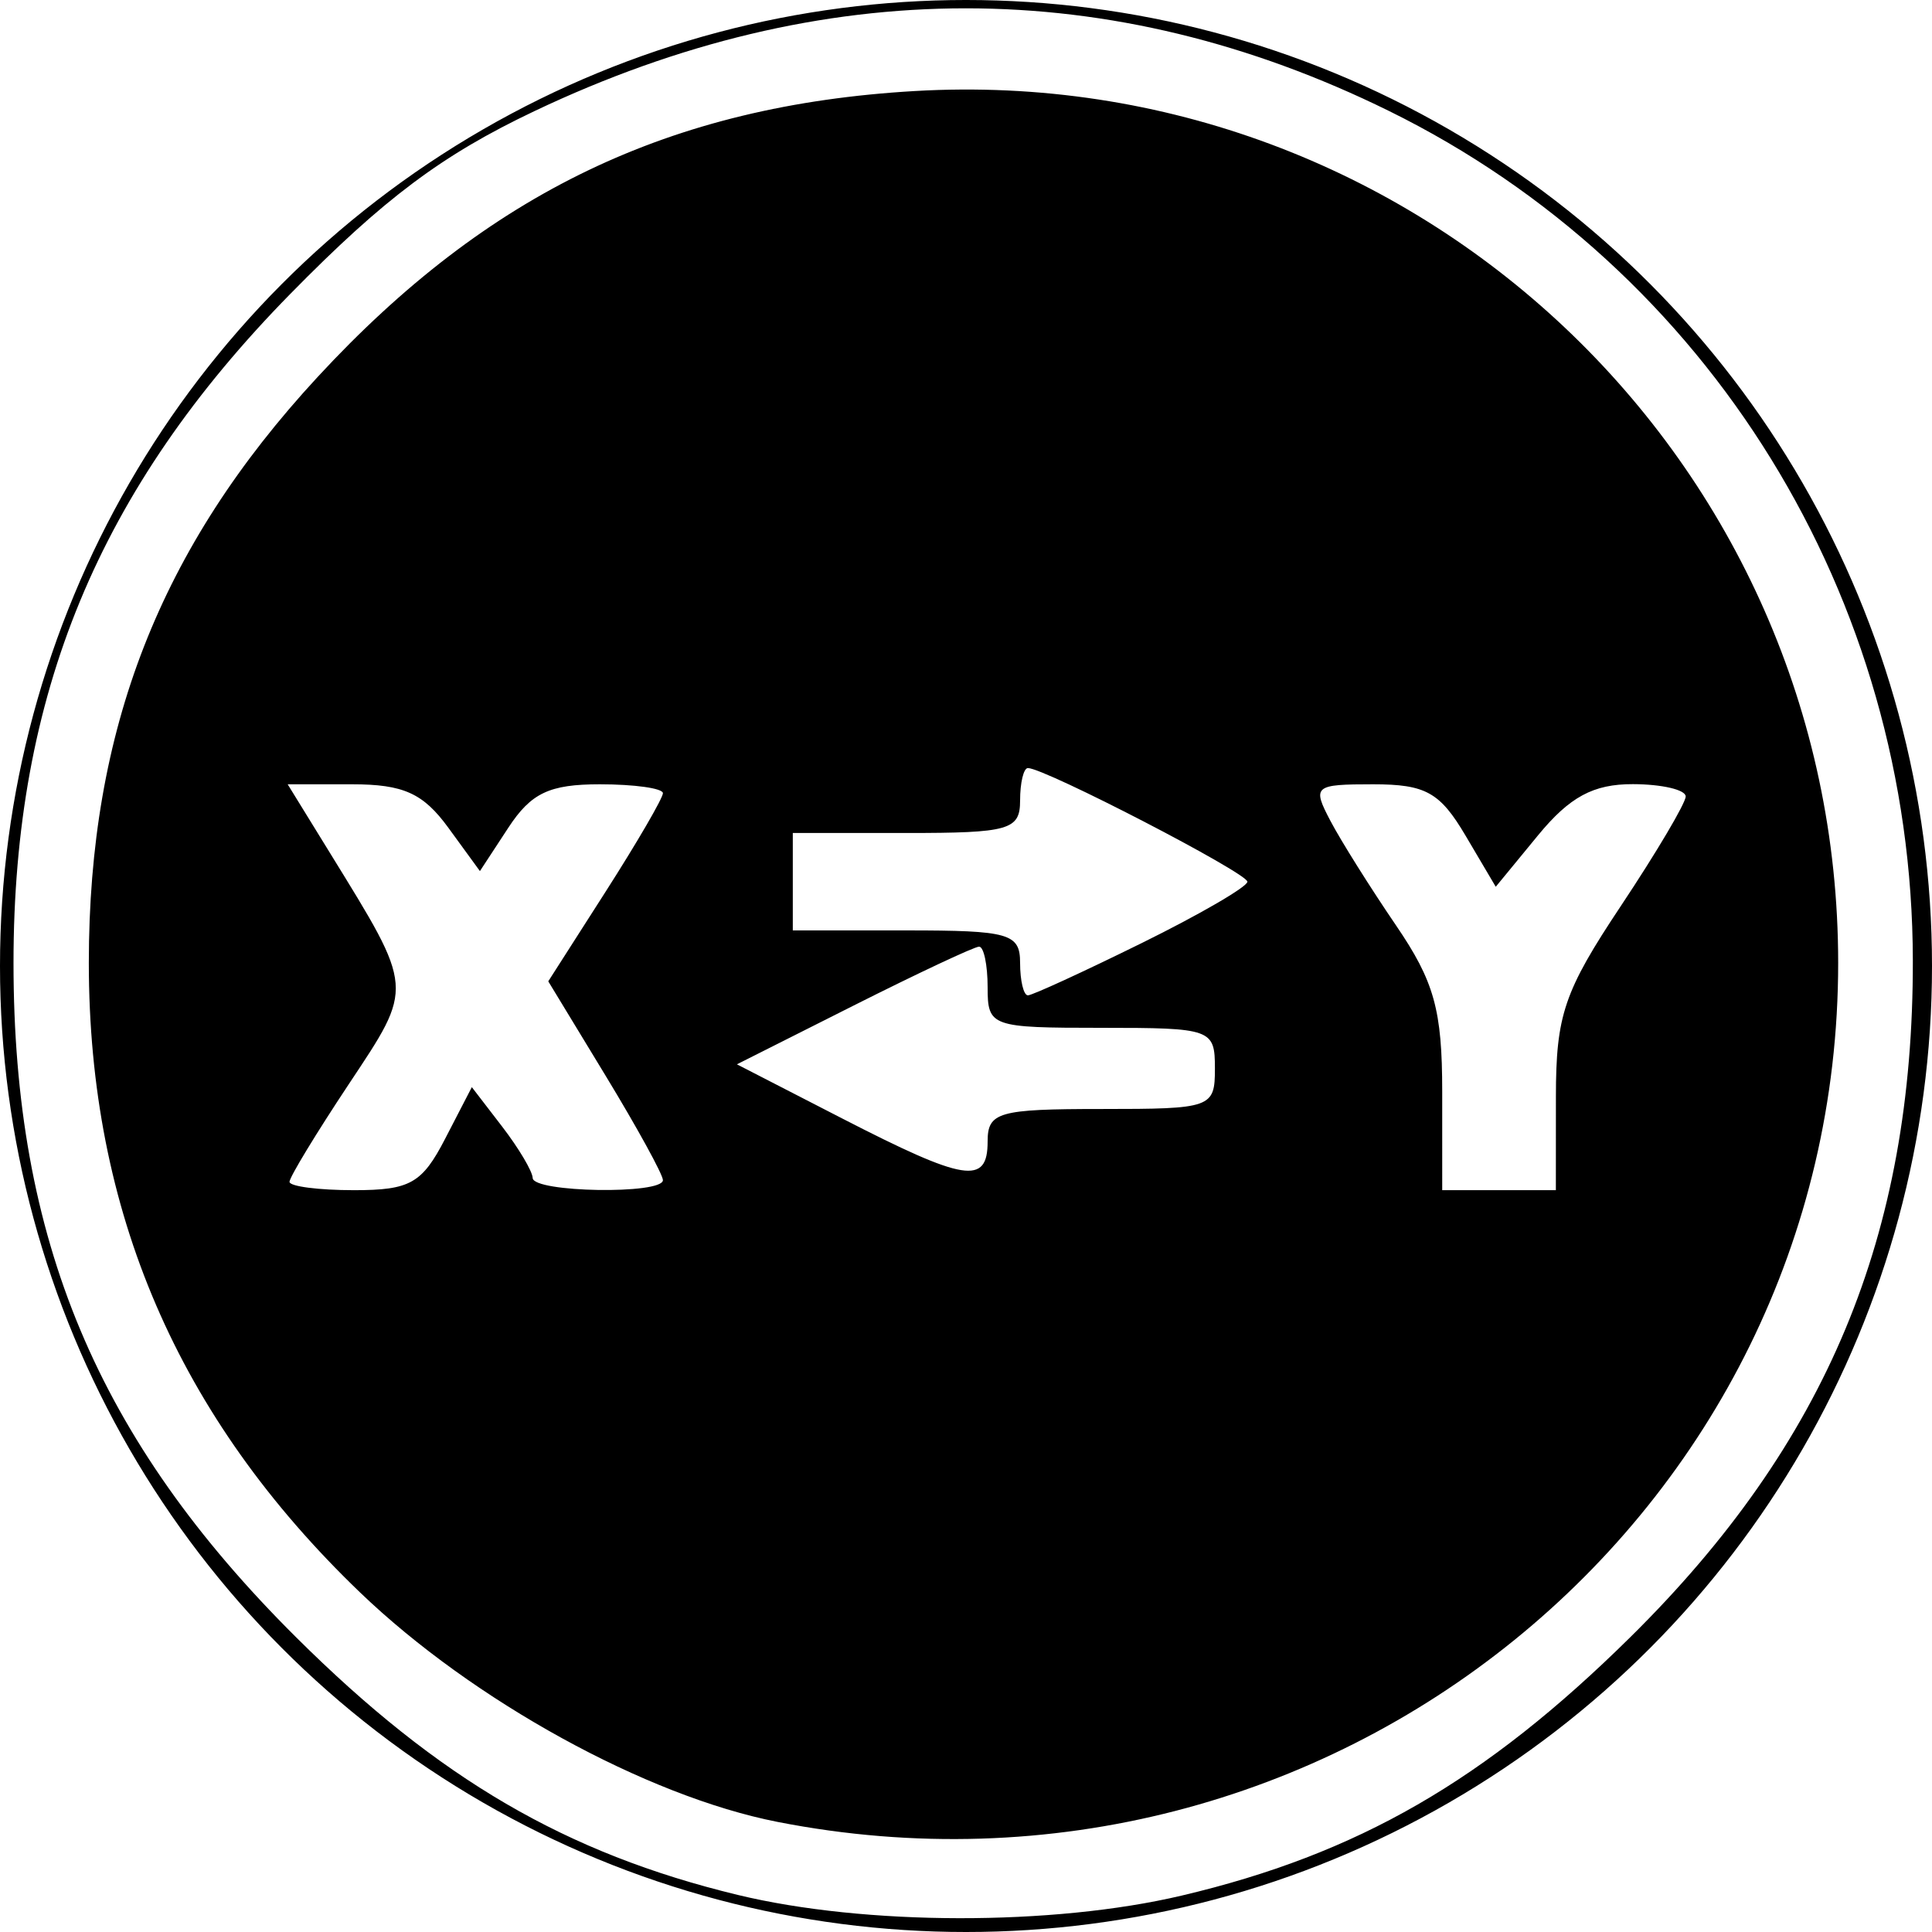 <?xml version="1.0" encoding="UTF-8" standalone="no"?>
<svg
   xmlns:dc="http://purl.org/dc/elements/1.1/"
   xmlns:cc="http://creativecommons.org/ns#"
   xmlns:rdf="http://www.w3.org/1999/02/22-rdf-syntax-ns#"
   xmlns:svg="http://www.w3.org/2000/svg"
   xmlns="http://www.w3.org/2000/svg"
   version="1.1"
   id="svg62"
   width="119"
   height="119"
   viewBox="0 0 119 119">
  <defs
     id="defs66">
    <clipPath
       clipPathUnits="userSpaceOnUse"
       id="clipPath409">
      <circle
         style="fill:#ff0000;fill-rule:evenodd;stroke-width:1.294"
         id="circle411"
         cx="313.668"
         cy="167.192"
         r="59.5" />
    </clipPath>
  </defs>
  <g
     id="g70"
     clip-path="url(#clipPath409)"
     transform="translate(-254.168,-107.692)">
    <path
       style="fill:#000000"
       d="M 0,200 V 0 H 200 400 V 200 400 H 200 0 Z m 282.812,155.482 c 19.524,-4.603 35.513,-18.974 42.332,-38.05 2.668,-7.462 3.601,-22.923 1.912,-31.667 -2.122,-10.984 -7.325,-20.253 -16.45,-29.308 -15.47,-15.35 -34.541,-20.717 -55.01,-15.482 -11.052,2.827 -18.989,7.358 -27.137,15.494 -23.459,23.425 -23.459,59.636 0,83.061 14.668,14.647 34.812,20.559 54.352,15.952 z m -25.54,-4.919 C 238.159,345.932 221.624,329.464 217.044,310.5 c -1.582,-6.548 -1.44,-19.705 0.28,-26 3.663,-13.408 14.737,-27.607 26.352,-33.789 C 249.968,247.362 262.641,244 268.976,244 c 26.641,0 50.141,20.059 54.186,46.25 5.682,36.797 -29.612,69.104 -65.89,60.313 z m 16.093,-47.636 c 3.189,-2.509 3.421,-6.141 0.574,-8.988 -2.728,-2.728 -6.691,-2.18 -9.264,1.282 -1.705,2.294 -1.84,3.122 -0.857,5.279 0.982,2.155 3.865,4.186 6.297,4.436 0.338,0.035 1.801,-0.869 3.25,-2.009 z m 17.64,-25.523 c 10.694,-14.022 11.064,-14.671 9.408,-16.5 -0.948,-1.047 -2.216,-1.887 -2.818,-1.866 -0.954,0.033 -21.506,26.742 -22.449,29.175 -0.345,0.891 2.669,3.692 4.041,3.756 0.378,0.018 5.696,-6.536 11.818,-14.564 z M 271.5,276 v -12.5 h -3 -3 l -0.285,11.439 c -0.156,6.291 -0.046,12.059 0.244,12.817 0.319,0.831 1.624,1.252 3.285,1.061 L 271.5,288.5 Z m -125.543,75.367 c 20.94,-5.921 37.083,-23.167 41.546,-44.383 2.02,-9.602 1.883,-17.154 -0.479,-26.388 -2.876,-11.244 -7.333,-18.963 -15.991,-27.691 C 159.367,241.143 146.701,236 129.395,236 c -48.756,0 -76.12,58.197 -45.038,95.786 15.236,18.425 38.988,25.975 61.6,19.581 z M 122.402,348.003 C 102.656,345.108 85.482,331.081 78.885,312.461 76.017,304.367 75.32,290.204 77.39,282.122 83.592,257.915 104.91,241 129.216,241 c 15.245,0 26.638,4.437 37.766,14.709 7.47,6.895 12.924,15.995 15.489,25.843 1.735,6.66 2.006,14.035 0.549,14.935 -0.624,0.386 -0.568,1.264 0.154,2.42 0.848,1.357 0.834,3.047 -0.054,6.704 C 181.175,313.624 177.894,321 176.277,321 c -0.832,0 -1.265,0.59 -0.979,1.335 0.738,1.922 -5.865,9.845 -12.462,14.957 -7.133,5.526 -14.195,8.58 -23.802,10.294 -8.293,1.48 -9.224,1.503 -16.631,0.417 z M 104.5,339 c -0.34,-0.55 -1.041,-1 -1.559,-1 -0.518,0 -0.941,0.45 -0.941,1 0,0.55 0.702,1 1.559,1 0.857,0 1.281,-0.45 0.941,-1 z m 2.947,-3.085 c -0.322,-0.521 -1.012,-0.684 -1.533,-0.362 -0.521,0.322 -0.684,1.012 -0.362,1.533 0.322,0.521 1.012,0.684 1.533,0.362 0.521,-0.322 0.684,-1.012 0.362,-1.533 z M 111,333.441 c 0,-0.857 -0.45,-1.281 -1,-0.941 -0.55,0.34 -1,1.041 -1,1.559 0,0.518 0.45,0.941 1,0.941 0.55,0 1,-0.702 1,-1.559 z m 56.457,-1.372 c 0.316,-0.512 0.118,-1.214 -0.441,-1.559 -0.559,-0.345 -1.016,0.073 -1.016,0.931 0,1.757 0.6,2.015 1.457,0.628 z M 93.5,331 c -0.34,-0.55 -1.041,-1 -1.559,-1 C 91.423,330 91,330.45 91,331 c 0,0.55 0.702,1 1.559,1 0.857,0 1.281,-0.45 0.941,-1 z m 21.5,0 c 0,-0.55 -0.675,-1 -1.5,-1 -0.825,0 -1.5,0.45 -1.5,1 0,0.55 0.675,1 1.5,1 0.825,0 1.5,-0.45 1.5,-1 z m -17.553,-2.085 c -0.322,-0.521 -1.012,-0.684 -1.533,-0.362 -0.521,0.322 -0.684,1.012 -0.362,1.533 0.322,0.521 1.012,0.684 1.533,0.362 0.521,-0.322 0.684,-1.012 0.362,-1.533 z M 163.5,330 c 0.34,-0.55 0.168,-1 -0.382,-1 -0.55,0 -1.278,0.45 -1.618,1 -0.34,0.55 -0.168,1 0.382,1 0.55,0 1.278,-0.45 1.618,-1 z m -4.5,-1.559 c 0,-0.857 -0.457,-1.276 -1.016,-0.931 -0.559,0.345 -0.757,1.047 -0.441,1.559 0.857,1.387 1.457,1.128 1.457,-0.628 z M 102,328 c 0,-0.55 -0.702,-1 -1.559,-1 -0.857,0 -1.281,0.45 -0.941,1 0.34,0.55 1.041,1 1.559,1 0.518,0 0.941,-0.45 0.941,-1 z m 16,0 c 0,-0.55 -0.45,-1 -1,-1 -0.55,0 -1,0.45 -1,1 0,0.55 0.45,1 1,1 0.55,0 1,-0.45 1,-1 z m -12,-2.059 C 106,325.423 105.55,325 105,325 c -0.55,0 -1,0.702 -1,1.559 0,0.857 0.45,1.281 1,0.941 0.55,-0.34 1,-1.041 1,-1.559 z M 155,327 c 0,-0.55 -0.45,-1 -1,-1 -0.55,0 -1,0.45 -1,1 0,0.55 0.45,1 1,1 0.55,0 1,-0.45 1,-1 z m -33.553,-2.085 c -0.322,-0.521 -1.012,-0.684 -1.533,-0.362 -0.521,0.322 -0.684,1.012 -0.362,1.533 0.322,0.521 1.012,0.684 1.533,0.362 0.521,-0.322 0.684,-1.012 0.362,-1.533 z m 14.549,1.087 c 1.026,-0.549 2.821,-2.341 3.989,-3.982 l 2.124,-2.984 -1.972,-4.458 c -1.694,-3.828 -2.499,-4.556 -5.707,-5.158 -5.396,-1.012 -8.615,0.489 -10.932,5.099 -1.1,2.189 -2.337,4.13 -2.75,4.313 -1.337,0.594 -0.793,2.167 0.75,2.167 0.825,0 1.5,0.571 1.5,1.268 0,3.353 8.919,5.915 12.996,3.734 z M 129,322.706 c -3.631,-1.837 -3.551,-7.539 0.135,-9.608 2.364,-1.327 2.904,-1.303 5.25,0.235 3.379,2.214 3.58,6.878 0.393,9.111 -2.658,1.861 -2.62,1.86 -5.777,0.262 z m 21.604,1.565 c -1.017,-1.017 -1.855,0.514 -1.021,1.863 0.63,1.019 0.866,1.02 1.204,0.004 0.232,-0.695 0.149,-1.535 -0.183,-1.867 z M 110,325 c 0,-0.55 -0.45,-1 -1,-1 -0.55,0 -1,0.45 -1,1 0,0.55 0.45,1 1,1 0.55,0 1,-0.45 1,-1 z m 4,-2.059 C 114,322.423 113.55,322 113,322 c -0.55,0 -1,0.702 -1,1.559 0,0.857 0.45,1.281 1,0.941 0.55,-0.34 1,-1.041 1,-1.559 z M 147,324 c 0,-0.55 -0.45,-1 -1,-1 -0.55,0 -1,0.45 -1,1 0,0.55 0.45,1 1,1 0.55,0 1,-0.45 1,-1 z m -29,-2.559 c 0,-0.857 -0.45,-1.281 -1,-0.941 -0.55,0.34 -1,1.041 -1,1.559 0,0.518 0.45,0.941 1,0.941 0.55,0 1,-0.702 1,-1.559 z M 143,322 c 0,-0.55 -0.45,-1 -1,-1 -0.55,0 -1,0.45 -1,1 0,0.55 0.45,1 1,1 0.55,0 1,-0.45 1,-1 z m 21,-1.5 c 0,-0.825 -0.45,-1.5 -1,-1.5 -0.55,0 -1,0.675 -1,1.5 0,0.825 0.45,1.5 1,1.5 0.55,0 1,-0.675 1,-1.5 z m 4.5,0.5 c 0.34,-0.55 -0.084,-1 -0.941,-1 -0.857,0 -1.559,0.45 -1.559,1 0,0.55 0.423,1 0.941,1 0.518,0 1.219,-0.45 1.559,-1 z m 4.5,0 c 0,-0.55 -0.45,-1 -1,-1 -0.55,0 -1,0.45 -1,1 0,0.55 0.45,1 1,1 0.55,0 1,-0.45 1,-1 z m -22,-1.5 c 0,-0.825 -0.45,-1.5 -1,-1.5 -0.55,0 -1,0.675 -1,1.5 0,0.825 0.45,1.5 1,1.5 0.55,0 1,-0.675 1,-1.5 z m 4,0.5 c 0,-0.55 -0.45,-1 -1,-1 -0.55,0 -1,0.45 -1,1 0,0.55 0.45,1 1,1 0.55,0 1,-0.45 1,-1 z m 5,0 c 0,-0.55 -0.423,-1 -0.941,-1 -0.518,0 -1.219,0.45 -1.559,1 -0.34,0.55 0.084,1 0.941,1 0.857,0 1.559,-0.45 1.559,-1 z m -13.5,-1 c 0.34,-0.55 -0.084,-1 -0.941,-1 -0.857,0 -1.559,0.45 -1.559,1 0,0.55 0.423,1 0.941,1 0.518,0 1.219,-0.45 1.559,-1 z m -30.692,-2.075 c -0.197,-0.591 -0.786,-1.075 -1.308,-1.075 -0.522,0 -1.111,0.484 -1.308,1.075 -0.197,0.591 0.392,1.075 1.308,1.075 0.917,0 1.505,-0.484 1.308,-1.075 z M 120,317 c 0,-0.55 -0.45,-1 -1,-1 -0.55,0 -1,0.45 -1,1 0,0.55 0.45,1 1,1 0.55,0 1,-0.45 1,-1 z m -18,-1.5 c 0,-0.825 -0.45,-1.5 -1,-1.5 -0.55,0 -1,0.675 -1,1.5 0,0.825 0.45,1.5 1,1.5 0.55,0 1,-0.675 1,-1.5 z m 5,0.5 c 0,-0.55 -0.423,-1 -0.941,-1 -0.518,0 -1.219,0.45 -1.559,1 -0.34,0.55 0.084,1 0.941,1 0.857,0 1.559,-0.45 1.559,-1 z m 4,0 c 0,-0.55 -0.45,-1 -1,-1 -0.55,0 -1,0.45 -1,1 0,0.55 0.45,1 1,1 0.55,0 1,-0.45 1,-1 z m -22.396,-2.729 c -1.017,-1.017 -1.855,0.514 -1.021,1.863 0.63,1.019 0.866,1.02 1.204,0.004 0.232,-0.695 0.149,-1.535 -0.183,-1.867 z M 93,315 c 0,-0.55 -0.45,-1 -1,-1 -0.55,0 -1,0.45 -1,1 0,0.55 0.45,1 1,1 0.55,0 1,-0.45 1,-1 z m 5,0 c 0,-0.55 -0.45,-1 -1,-1 -0.55,0 -1,0.45 -1,1 0,0.55 0.45,1 1,1 0.55,0 1,-0.45 1,-1 z m -13,-1 c 0,-0.55 -0.675,-1 -1.5,-1 -0.825,0 -1.5,0.45 -1.5,1 0,0.55 0.675,1 1.5,1 0.825,0 1.5,-0.45 1.5,-1 z m 37,0 c 0,-0.55 -0.45,-1 -1,-1 -0.55,0 -1,0.45 -1,1 0,0.55 0.45,1 1,1 0.55,0 1,-0.45 1,-1 z m -4,-1 c 0,-0.55 -0.45,-1 -1,-1 -0.55,0 -1,0.45 -1,1 0,0.55 0.45,1 1,1 0.55,0 1,-0.45 1,-1 z m 25,-0.559 c 0,-0.857 -0.45,-1.281 -1,-0.941 -0.55,0.34 -1,1.041 -1,1.559 0,0.518 0.45,0.941 1,0.941 0.55,0 1,-0.702 1,-1.559 z M 114,311 c 0,-0.55 -0.45,-1 -1,-1 -0.55,0 -1,0.45 -1,1 0,0.55 0.45,1 1,1 0.55,0 1,-0.45 1,-1 z m 33.5,0 c -0.34,-0.55 -1.041,-1 -1.559,-1 -0.518,0 -0.941,0.45 -0.941,1 0,0.55 0.702,1 1.559,1 0.857,0 1.281,-0.45 0.941,-1 z m -38.043,-0.931 c 0.316,-0.512 0.118,-1.214 -0.441,-1.559 -0.559,-0.345 -1.016,0.073 -1.016,0.931 0,1.757 0.6,2.015 1.457,0.628 z m 41.99,-1.155 c -0.322,-0.521 -1.012,-0.684 -1.533,-0.362 -0.521,0.322 -0.684,1.012 -0.362,1.533 0.322,0.521 1.012,0.684 1.533,0.362 0.521,-0.322 0.684,-1.012 0.362,-1.533 z M 142.075,308.725 c -0.124,-1.196 -1.495,-0.964 -1.925,0.325 -0.22,0.66 0.14,1.02 0.8,0.8 0.66,-0.22 1.166,-0.726 1.125,-1.125 z M 106,308 c 0,-0.55 -0.423,-1 -0.941,-1 -0.518,0 -1.219,0.45 -1.559,1 -0.34,0.55 0.084,1 0.941,1 0.857,0 1.559,-0.45 1.559,-1 z m 50,0 c 0,-0.55 -0.702,-1 -1.559,-1 -0.857,0 -1.281,0.45 -0.941,1 0.34,0.55 1.041,1 1.559,1 0.518,0 0.941,-0.45 0.941,-1 z m -54.553,-2.085 c -0.322,-0.521 -1.012,-0.684 -1.533,-0.362 -0.521,0.322 -0.684,1.012 -0.362,1.533 0.322,0.521 1.012,0.684 1.533,0.362 0.521,-0.322 0.684,-1.012 0.362,-1.533 z m 44.303,-0.498 c -0.953,-0.953 -2.863,0.591 -2.153,1.74 0.422,0.683 0.981,0.666 1.7,-0.052 0.589,-0.589 0.793,-1.348 0.454,-1.687 z M 160,305.941 C 160,305.423 159.55,305 159,305 c -0.55,0 -1,0.702 -1,1.559 0,0.857 0.45,1.281 1,0.941 0.55,-0.34 1,-1.041 1,-1.559 z M 97,305 c 0,-0.55 -0.45,-1 -1,-1 -0.55,0 -1,0.45 -1,1 0,0.55 0.45,1 1,1 0.55,0 1,-0.45 1,-1 z m 67,0 c 0,-0.55 -0.45,-1 -1,-1 -0.55,0 -1,0.45 -1,1 0,0.55 0.45,1 1,1 0.55,0 1,-0.45 1,-1 z m -14.896,-2.296 c -1.283,-1.283 -2.585,-0.291 -1.635,1.246 0.368,0.596 1.127,0.8 1.687,0.454 0.683,-0.422 0.666,-0.981 -0.052,-1.7 z M 168,302.941 C 168,302.423 167.55,302 167,302 c -0.55,0 -1,0.702 -1,1.559 0,0.857 0.45,1.281 1,0.941 0.55,-0.34 1,-1.041 1,-1.559 z m -75,0.059 c 0,-0.55 -0.45,-1 -1,-1 -0.55,0 -1,0.45 -1,1 0,0.55 0.45,1 1,1 0.55,0 1,-0.45 1,-1 z M 89,302.059 c 0,-0.518 -0.45,-1.219 -1,-1.559 -0.55,-0.34 -1,0.084 -1,0.941 0,0.857 0.45,1.559 1,1.559 0.55,0 1,-0.423 1,-0.941 z m 48.596,-3.007 c 0.869,-2.172 3.116,-5.12 4.993,-6.552 4.029,-3.073 6.411,-7.273 6.411,-11.302 0,-3.923 -3.778,-9.315 -8.02,-11.446 -6.822,-3.428 -18.524,-1.356 -23.421,4.147 -1.935,2.175 -1.932,2.19 1.111,5.233 l 3.052,3.052 4.174,-2.129 c 3.646,-1.86 4.517,-1.965 6.889,-0.832 4.386,2.096 4.021,5.162 -1.177,9.893 -5.112,4.652 -7.538,10.059 -5.575,12.424 0.726,0.875 2.972,1.461 5.598,1.461 4.174,0 4.462,-0.191 5.965,-3.948 z M 172,302 c 0,-0.55 -0.45,-1 -1,-1 -0.55,0 -1,0.45 -1,1 0,0.55 0.45,1 1,1 0.55,0 1,-0.45 1,-1 z m -19.553,-2.085 c -0.322,-0.521 -1.012,-0.684 -1.533,-0.362 -0.521,0.322 -0.684,1.012 -0.362,1.533 0.322,0.521 1.012,0.684 1.533,0.362 0.521,-0.322 0.684,-1.012 0.362,-1.533 z m 23.657,-0.211 c -1.283,-1.283 -2.585,-0.291 -1.635,1.246 0.368,0.596 1.127,0.8 1.687,0.454 0.683,-0.422 0.666,-0.981 -0.052,-1.7 z M 85,300 c 0,-0.55 -0.45,-1 -1,-1 -0.55,0 -1,0.45 -1,1 0,0.55 0.45,1 1,1 0.55,0 1,-0.45 1,-1 z m -4.543,-0.931 c 0.316,-0.512 0.118,-1.214 -0.441,-1.559 C 79.457,297.165 79,297.583 79,298.441 c 0,1.757 0.6,2.015 1.457,0.628 z M 181,299 c 0,-0.55 -0.702,-1 -1.559,-1 -0.857,0 -1.281,0.45 -0.941,1 0.34,0.55 1.041,1 1.559,1 0.518,0 0.941,-0.45 0.941,-1 z m -25,-1.559 c 0,-0.857 -0.45,-1.281 -1,-0.941 -0.55,0.34 -1,1.041 -1,1.559 0,0.518 0.45,0.941 1,0.941 0.55,0 1,-0.702 1,-1.559 z m 4,-2.441 c 0,-0.55 -0.675,-1 -1.5,-1 -0.825,0 -1.5,0.45 -1.5,1 0,0.55 0.675,1 1.5,1 0.825,0 1.5,-0.45 1.5,-1 z m 3.15,-2.5 c 0,-0.522 -0.484,-1.111 -1.075,-1.308 -0.591,-0.197 -1.075,0.392 -1.075,1.308 0,0.917 0.484,1.505 1.075,1.308 0.591,-0.197 1.075,-0.786 1.075,-1.308 z m 3.297,-3.585 c -0.322,-0.521 -1.012,-0.684 -1.533,-0.362 -0.521,0.322 -0.684,1.012 -0.362,1.533 0.322,0.521 1.012,0.684 1.533,0.362 0.521,-0.322 0.684,-1.012 0.362,-1.533 z M 170,287 c 0,-0.55 -0.45,-1 -1,-1 -0.55,0 -1,0.45 -1,1 0,0.55 0.45,1 1,1 0.55,0 1,-0.45 1,-1 z m 4,-3 c 0,-0.55 -0.675,-1 -1.5,-1 -0.825,0 -1.5,0.45 -1.5,1 0,0.55 0.675,1 1.5,1 0.825,0 1.5,-0.45 1.5,-1 z m 3,-3.059 c 0,-0.518 -0.45,-0.941 -1,-0.941 -0.55,0 -1,0.702 -1,1.559 0,0.857 0.45,1.281 1,0.941 0.55,-0.34 1,-1.041 1,-1.559 z m 3.447,-3.026 c -0.322,-0.521 -1.012,-0.684 -1.533,-0.362 -0.521,0.322 -0.684,1.012 -0.362,1.533 0.322,0.521 1.012,0.684 1.533,0.362 0.521,-0.322 0.684,-1.012 0.362,-1.533 z m 36.69,-23.265 c 12.244,-3.711 25.266,-13.37 31.843,-23.619 10.636,-16.574 11.291,-38.378 1.696,-56.46 -4.263,-8.034 -13.789,-17.331 -22.386,-21.848 -16.578,-8.711 -33.951,-8.932 -50.859,-0.646 -27.731,13.59 -38.751,47.907 -24.169,75.264 10.048,18.851 30.792,30.499 51.875,29.128 4.201,-0.273 9.601,-1.092 12,-1.819 z M 194.763,251.956 c -25.487,-4.231 -43.709,-25.263 -43.752,-50.496 -0.023,-13.451 4.567,-25.022 13.74,-34.639 9.611,-10.076 19.64,-15.052 32.97,-16.358 21.966,-2.152 43.824,11.447 52.334,32.558 3.105,7.703 3.84,23.381 1.478,31.507 -5.126,17.633 -18.555,31.161 -35.535,35.796 -7.245,1.978 -15.385,2.603 -21.237,1.632 z M 202.25,225.888 c 5.634,-5.981 2.218,-16.949 -5.75,-18.463 -4.398,-0.836 -9.721,3.022 -10.944,7.931 -1.471,5.904 0.943,11.809 5.444,13.313 4.66,1.557 7.923,0.75 11.25,-2.782 z m -9.643,0.53 C 192.273,225.548 192,221.985 192,218.5 c 0,-7.553 0.615,-9.5 3,-9.5 2.385,0 3,1.947 3,9.5 0,7.553 -0.615,9.5 -3,9.5 -0.982,0 -2.059,-0.712 -2.393,-1.582 z M 183,225.345 c 0,-3.529 -0.066,-3.596 -1.902,-1.934 -1.28,1.159 -3.16,1.618 -5.75,1.405 L 171.5,224.5 175,222.633 c 5.323,-2.84 8.002,-5.71 7.985,-8.557 -0.021,-3.458 -0.967,-4.738 -4.495,-6.079 -5.688,-2.163 -12.859,1.172 -10.55,4.906 1.225,1.983 4.52,0.86 4.88,-1.663 0.417,-2.923 2.979,-2.889 3.717,0.049 0.85,3.385 -1.05,7.401 -5.544,11.719 -2.196,2.109 -3.992,4.321 -3.992,4.914 0,0.681 2.946,1.078 8,1.078 h 8 z m 38.97,-0.095 c -0.025,-3.033 -0.225,-3.415 -1.05,-2 -0.735,1.262 -2.292,1.75 -5.583,1.75 h -4.563 l 4.837,-3.25 c 2.66,-1.788 5.497,-4.436 6.304,-5.885 1.31,-2.352 1.287,-2.91 -0.216,-5.203 -3.174,-4.845 -14.198,-4.194 -14.198,0.838 0,3.097 3.325,3.091 4.503,-0.008 1.175,-3.091 3.349,-2.845 3.829,0.432 0.482,3.293 -1.481,7.344 -5.399,11.142 -5.235,5.074 -4.645,5.935 4.067,5.935 h 7.5 l -0.03,-3.75 z m 12.78,2.67 c -1.484,-0.864 -1.75,-2.555 -1.75,-11.125 0,-9.565 -0.094,-10.02 -1.752,-8.52 -0.964,0.872 -3.101,2.12 -4.75,2.774 -1.649,0.654 -2.436,1.398 -1.748,1.653 0.844,0.313 1.25,2.845 1.25,7.797 0,4.931 -0.409,7.499 -1.25,7.838 -0.688,0.277 1.675,0.526 5.25,0.553 4.876,0.036 6.063,-0.206 4.75,-0.971 z m -40.5,-26.582 c -0.688,-0.277 -1.25,-1.592 -1.25,-2.921 0,-2.027 0.492,-2.417 3.045,-2.417 1.9,0 3.969,-0.923 5.5,-2.455 6.044,-6.044 0.343,-17.922 -6.519,-13.583 -0.949,0.6 -1.711,0.547 -2.14,-0.147 -0.417,-0.674 -2.069,-0.816 -4.407,-0.377 -2.78,0.522 -3.45,0.992 -2.61,1.832 1.625,1.625 1.519,19.407 -0.12,20.068 -0.688,0.277 1.225,0.504 4.25,0.504 3.025,0 4.938,-0.227 4.25,-0.504 z m -0.583,-7.004 c -1.081,-1.081 -0.761,-11.157 0.377,-11.86 1.991,-1.231 3.956,1.724 3.956,5.95 0,4.922 -2.251,7.993 -4.333,5.911 z m -25.627,0.215 c -1.995,-2.403 -0.317,-5.548 2.96,-5.548 3.277,0 4.955,3.145 2.96,5.548 -1.032,1.243 -0.302,1.452 5.072,1.452 5.884,0 6.183,-0.11 4.776,-1.75 -0.826,-0.963 -3.027,-5.93 -4.892,-11.039 -4.482,-12.278 -5.94,-12.238 -10.528,0.289 -1.813,4.95 -3.771,9.787 -4.351,10.75 -0.915,1.519 -0.641,1.75 2.076,1.75 2.624,0 2.936,-0.235 1.926,-1.452 z m 1.433,-9.296 c 0.741,-2.953 1.281,-3.832 1.946,-3.167 0.23,0.23 0.729,1.655 1.108,3.167 0.597,2.378 0.391,2.748 -1.527,2.748 -1.919,0 -2.124,-0.37 -1.527,-2.748 z M 214.25,195.338 c -0.801,-0.323 -1.25,-2.618 -1.25,-6.396 v -5.892 l 2.985,0.597 c 2.208,0.442 3.146,0.176 3.605,-1.019 1.192,-3.107 2.411,-0.462 2.411,5.231 0,3.158 -0.54,6.281 -1.2,6.941 -0.933,0.933 1.067,1.2 9,1.2 6.133,0 10.2,-0.399 10.2,-1 0,-0.55 -0.45,-1 -1,-1 -0.607,0 -1,-4.372 -1,-11.117 0,-11.04 -0.015,-11.113 -2.25,-10.514 -1.238,0.332 -3.093,0.609 -4.122,0.617 -1.491,0.011 -1.636,0.299 -0.711,1.413 0.75,0.903 1.059,4.715 0.872,10.75 -0.232,7.517 -0.583,9.351 -1.789,9.351 -1.178,0 -1.562,-1.651 -1.791,-7.699 l -0.291,-7.699 -6.291,0.286 c -3.46,0.157 -6.778,0.587 -7.373,0.955 -0.595,0.368 -1.256,0.149 -1.467,-0.486 -0.259,-0.778 -1.635,-0.921 -4.216,-0.436 -2.848,0.534 -3.541,1.009 -2.7,1.849 1.505,1.505 1.451,12.01 -0.07,13.53 -0.933,0.933 0.011,1.182 4.25,1.121 2.998,-0.043 4.888,-0.306 4.2,-0.583 z m 13.558,-20.002 c 0.32,-2.247 -2.786,-4.086 -4.799,-2.841 -1.159,0.716 -1.351,3.831 -0.3,4.881 1.442,1.442 4.794,0.102 5.099,-2.04 z m -123.861,49.115 c 9.503,-2.24 18.682,-7.176 25.944,-13.951 12.391,-11.56 18.017,-23.652 18.845,-40.5 0.846,-17.226 -3.936,-30.567 -15.373,-42.889 -31.783,-34.242 -87.802,-19.722 -99.883,25.889 -2.131,8.046 -1.881,21.082 0.575,30.02 5.439,19.788 22.732,36.587 42.622,41.403 7.767,1.881 19.356,1.892 27.269,0.027 z m -24.891,-4.541 c -13.058,-2.561 -29.571,-14.865 -35.861,-26.72 -9.396,-17.71 -8.774,-38.777 1.616,-54.731 19.11,-29.345 58.013,-34.078 82.989,-10.095 11.266,10.818 16.562,23.397 16.48,39.137 -0.079,15.07 -4.876,26.558 -15.633,37.44 -12.755,12.903 -31.411,18.534 -49.59,14.97 z M 102,208.46 c 0,-0.847 -2.025,-9.604 -4.5,-19.46 -2.475,-9.856 -4.5,-18.35 -4.5,-18.877 0,-0.527 7.763,-3.53 17.25,-6.675 9.488,-3.145 17.545,-5.883 17.906,-6.084 1.025,-0.572 -0.259,-4.364 -1.477,-4.364 -0.598,0 -17.645,5.497 -37.882,12.216 -34.061,11.308 -36.748,12.367 -36.171,14.25 0.343,1.119 0.774,2.203 0.957,2.409 0.184,0.206 7.842,-2.167 17.017,-5.275 9.176,-3.107 16.819,-5.515 16.984,-5.349 0.165,0.165 -1.687,8.164 -4.117,17.775 -2.43,9.611 -4.429,18.262 -4.442,19.224 -0.022,1.567 1.18,1.75 11.475,1.75 9.689,0 11.5,-0.243 11.5,-1.54 z M 56.638,164.5 C 57.026,163.49 58.613,163 61.5,163 c 2.887,0 4.474,0.49 4.862,1.5 0.364,0.949 1.898,1.5 4.174,1.5 4.326,0 4.396,0.392 -2.621,-14.486 C 65.187,145.731 62.357,141 61.626,141 60.59,141 49,163.519 49,165.532 c 0,1.279 7.121,0.317 7.638,-1.032 z m 3.755,-8.082 c 0.334,-0.87 0.614,-1.882 0.622,-2.25 0.021,-0.895 1.95,2.124 1.969,3.082 0.008,0.412 -0.708,0.75 -1.592,0.75 -1.055,0 -1.398,-0.544 -1,-1.582 z m 58.716,-7.304 c 2.454,-3.031 2.395,-5.611 -0.19,-8.196 -1.908,-1.908 -1.95,-2.227 -0.5,-3.829 2.157,-2.383 1.986,-5.685 -0.419,-8.09 -1.619,-1.619 -3.333,-2 -9,-2 h -7 v 12.609 12.609 l 7.609,-0.384 c 6.508,-0.329 7.882,-0.722 9.5,-2.72 z M 109,144.406 C 109,142.667 109.554,142 111,142 c 1.292,0 2,0.667 2,1.883 0,1.042 -0.893,2.117 -2,2.406 -1.591,0.416 -2,0.031 -2,-1.883 z M 109,134.5 c 0,-1.982 0.439,-2.562 1.75,-2.31 0.963,0.185 1.75,1.225 1.75,2.31 0,1.085 -0.787,2.124 -1.75,2.31 C 109.439,137.062 109,136.482 109,134.5 Z m 217.947,89.951 c 10.847,-2.557 18.691,-7.077 27.661,-15.94 12.062,-11.918 17.404,-24.721 17.38,-41.656 -0.032,-22.365 -12.521,-42.612 -32.283,-52.336 -17.119,-8.424 -34.856,-8.419 -52.615,0.015 -5.697,2.706 -9.261,5.374 -15.036,11.256 C 260.242,137.823 255,150.489 255,167 c 0,17.049 5.16,29.362 17.411,41.543 8.781,8.731 16.623,13.306 27.19,15.863 7.84,1.897 19.408,1.916 27.346,0.045 z m -24.891,-4.541 c -8.068,-1.582 -18.763,-7.461 -25.712,-14.134 C 265.116,194.993 259.639,182.28 259.639,167 c 0,-14.374 4.369,-25.567 14.084,-36.079 10.498,-11.359 21.736,-16.744 36.777,-17.621 30.911,-1.803 56.889,22.72 56.889,53.7 0,34.075 -31.459,59.552 -65.333,52.91 z m -20.467,-42.083 1.641,-3.173 1.863,2.423 c 1.024,1.333 1.873,2.761 1.885,3.173 0.026,0.895 8.022,1.026 8.022,0.131 0,-0.341 -1.589,-3.235 -3.531,-6.432 l -3.531,-5.813 3.531,-5.52 C 293.411,159.58 295,156.849 295,156.548 295,156.247 293.252,156 291.115,156 c -3.108,0 -4.235,0.535 -5.636,2.673 l -1.751,2.673 -1.947,-2.673 C 280.234,156.551 279.014,156 275.86,156 h -3.973 l 2.618,4.25 c 5.19,8.426 5.169,8.163 1.148,14.218 -2.009,3.026 -3.653,5.733 -3.653,6.017 0,0.283 1.788,0.515 3.974,0.515 3.453,0 4.19,-0.416 5.615,-3.173 z M 350.003,175.25 c 0.003,-5.036 0.499,-6.495 3.997,-11.75 2.196,-3.3 3.995,-6.338 3.997,-6.75 0.002,-0.412 -1.459,-0.754 -3.247,-0.759 -2.44,-0.007 -3.898,0.779 -5.851,3.156 l -2.601,3.165 -1.864,-3.156 C 342.859,156.491 341.975,156 338.749,156 c -3.645,0 -3.765,0.103 -2.636,2.25 0.651,1.238 2.467,4.131 4.035,6.43 2.364,3.464 2.852,5.22 2.852,10.25 V 181 h 3.5 3.5 l 0.003,-5.75 z M 315,178 c 0,-1.81 0.667,-2 7,-2 6.8,0 7,-0.071 7,-2.5 0,-2.429 -0.2,-2.5 -7,-2.5 -6.8,0 -7,-0.071 -7,-2.5 0,-1.375 -0.236,-2.5 -0.525,-2.5 -0.289,0 -3.763,1.631 -7.721,3.624 l -7.196,3.624 6.471,3.328 C 313.62,180.479 315,180.698 315,178 Z m 9.481,-12.215 C 328.066,164.017 331,162.314 331,162 c 0,-0.537 -12.482,-7 -13.519,-7 -0.265,0 -0.481,0.9 -0.481,2 0,1.81 -0.667,2 -7,2 h -7 v 3 3 h 7 c 6.333,0 7,0.19 7,2 0,1.1 0.216,2 0.481,2 0.265,0 3.415,-1.447 7,-3.215 z M 222.5,139.873 c 9.214,-3.025 20.781,-10.974 26.798,-18.417 C 277.336,86.769 258.878,35.605 215,26.386 c -37.169,-7.809 -72.218,23.124 -69.715,61.53 0.98,15.041 6.649,27.246 17.752,38.218 7.638,7.547 17.625,13.038 27.963,15.373 8.942,2.02 22.515,1.316 31.5,-1.634 z m -31.866,-3.46 c -3.226,-0.781 -8.626,-2.867 -12,-4.636 -8.06,-4.226 -19.506,-15.617 -22.874,-22.765 l -2.586,-5.487 5.1,-1.903 c 9.435,-3.52 18.115,-14.766 20.162,-26.123 1.784,-9.899 7.916,-18.358 16.056,-22.149 15.107,-7.035 31.306,3.232 35.377,22.42 2.501,11.789 9.849,21.263 19.637,25.319 l 5.429,2.25 -3.218,6.079 c -4.124,7.792 -14.511,18.176 -22.311,22.304 -11.319,5.991 -26.038,7.771 -38.773,4.689 z M 180.07,97.416 c 0.929,-1.12 1.018,-2.054 0.301,-3.19 -1.466,-2.324 -2.915,-2.538 -4.753,-0.701 -1.224,1.224 -1.364,2.081 -0.581,3.545 1.254,2.342 3.261,2.481 5.032,0.347 z m 7.735,-1.547 c 0.348,-2.99 -2.225,-4.595 -4.431,-2.764 -1.701,1.412 -1.753,3.115 -0.144,4.724 1.916,1.916 4.24,0.92 4.575,-1.96 z m 7.572,0.9 c 1.392,-2.21 -1.203,-5.156 -3.698,-4.199 -1.67,0.641 -2.313,4.461 -0.976,5.798 1.107,1.107 3.482,0.294 4.675,-1.599 z m 7.587,0.301 c 0.78,-1.457 0.648,-2.315 -0.536,-3.5 C 201.563,92.706 200.696,92 200.5,92 c -0.196,0 -1.063,0.706 -1.927,1.569 C 196.764,95.379 198.049,99 200.5,99 c 0.786,0 1.895,-0.869 2.463,-1.931 z m 7.841,-1.2 c 0.348,-2.99 -2.225,-4.595 -4.431,-2.764 -1.701,1.412 -1.753,3.115 -0.144,4.724 1.916,1.916 4.24,0.92 4.575,-1.96 z M 217.8,97.8 c 1.751,-1.751 1.47,-3.585 -0.731,-4.763 -2.745,-1.469 -5.501,1.287 -4.032,4.032 1.178,2.201 3.011,2.482 4.763,0.731 z m 8.004,-1.931 c 0.348,-2.99 -2.225,-4.595 -4.431,-2.764 -1.701,1.412 -1.753,3.115 -0.144,4.724 1.916,1.916 4.24,0.92 4.575,-1.96 z m 6.614,2.524 c 1.946,-0.747 2.064,-3.748 0.209,-5.288 C 230.665,91.477 228,92.822 228,95.44 c 0,3.367 1.217,4.181 4.418,2.953 z M 199.257,78.87 c 2.33,-3.135 1.684,-6.208 -1.784,-8.48 -6.179,-4.048 -12.667,4.416 -7.413,9.67 2.703,2.703 6.685,2.188 9.196,-1.19 z M 219,80 c 2.482,-2.482 2.544,-5.106 0.19,-8.014 -3.887,-4.8 -12.124,-0.987 -10.696,4.951 C 209.715,82.019 215.341,83.659 219,80 Z M 151.066,96.298 C 149.594,90.996 149.761,76.483 151.363,70.5 155.277,55.885 166.598,42.133 180,35.716 217.552,17.737 260.235,45.899 257.728,87 256.942,99.883 256.242,100.695 249.076,97.039 241.14,92.99 235.877,85.52 233.361,74.734 230.65,63.114 223.316,53.36 214.317,49.406 208.63,46.907 198.526,47.108 193.278,49.826 183.397,54.942 178.407,61.679 175,74.5 c -3.739,14.071 -10.015,21.631 -20.69,24.922 -1.89,0.583 -2.334,0.155 -3.244,-3.123 z"
       id="path74" />
  </g>
</svg>
